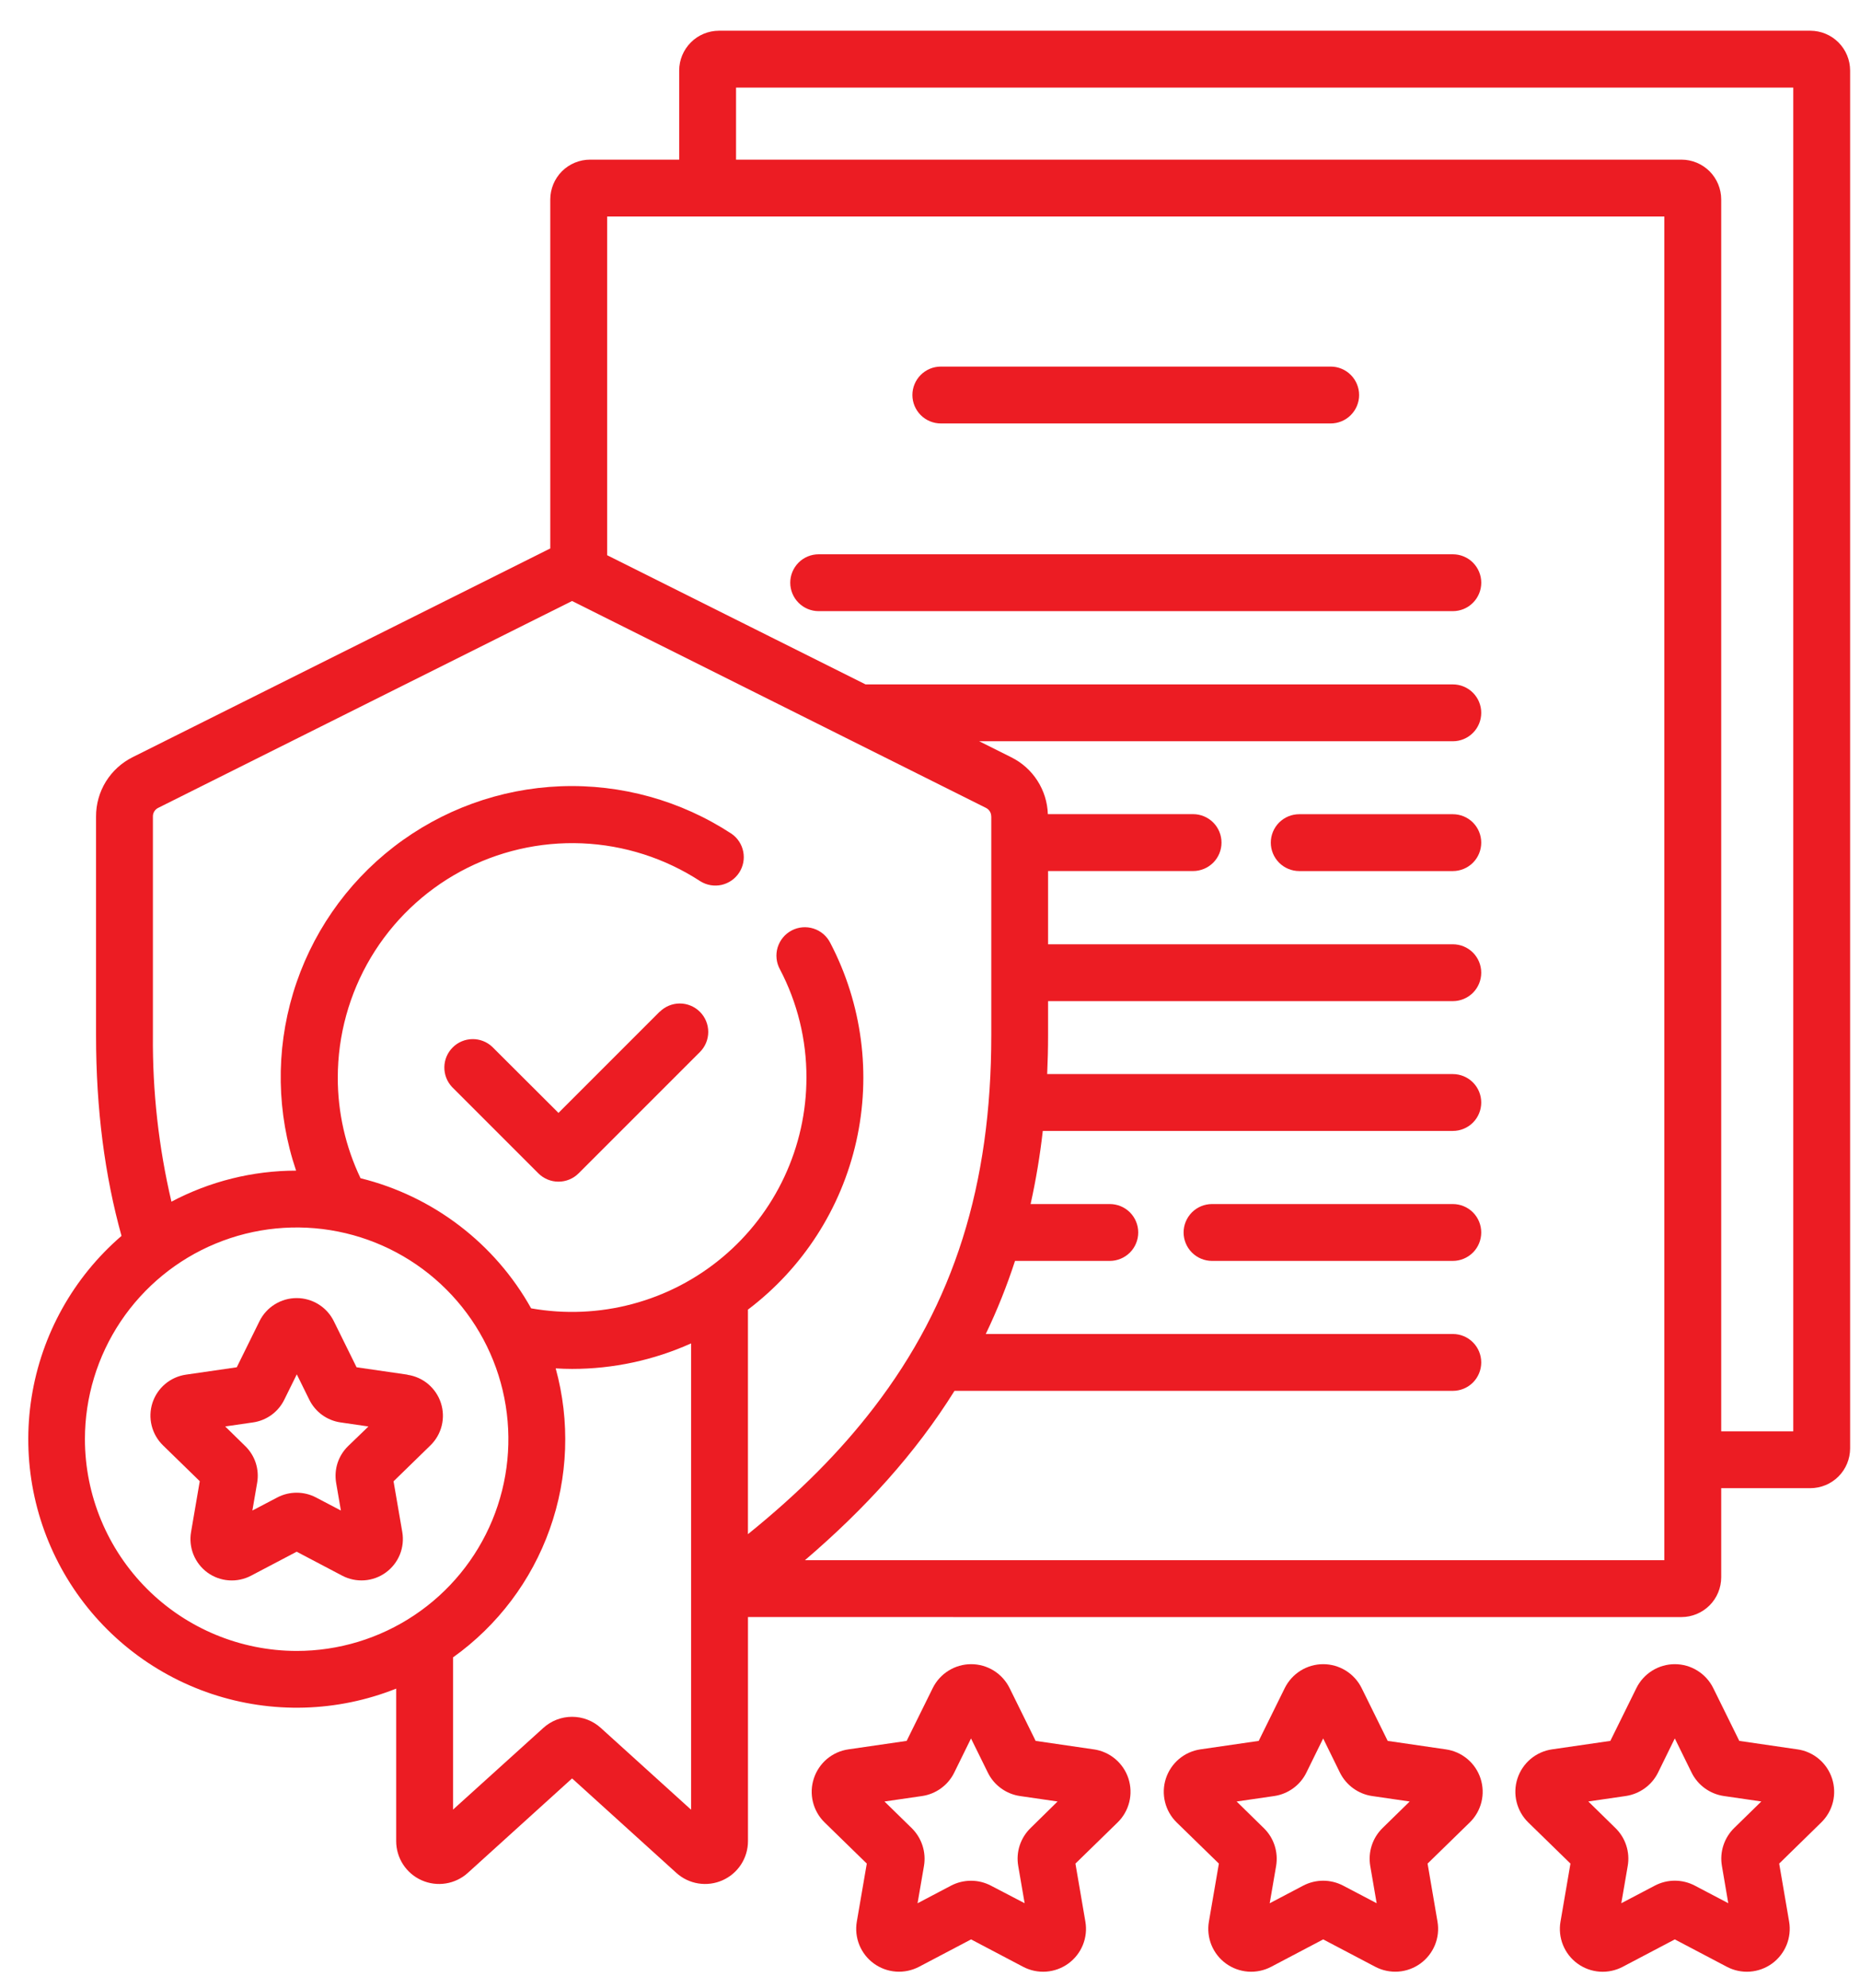 <svg width="58" height="62" viewBox="0 0 58 62" fill="none" xmlns="http://www.w3.org/2000/svg">
<path d="M56.45 0.958H22.42C22.091 0.959 21.775 1.089 21.543 1.322C21.31 1.555 21.179 1.87 21.179 2.2V4.978H18.401C18.072 4.978 17.756 5.109 17.523 5.341C17.291 5.574 17.16 5.89 17.159 6.219V17.102L4.139 23.609C3.795 23.78 3.505 24.044 3.302 24.371C3.1 24.698 2.994 25.075 2.995 25.459V32.285C2.995 34.6 3.268 36.659 3.789 38.538C2.289 39.83 1.295 41.613 0.985 43.569C0.675 45.526 1.068 47.528 2.096 49.222C3.123 50.915 4.718 52.189 6.596 52.818C8.474 53.446 10.514 53.389 12.354 52.655V57.411C12.354 57.669 12.429 57.922 12.57 58.139C12.711 58.356 12.912 58.527 13.149 58.632C13.386 58.737 13.647 58.771 13.903 58.73C14.158 58.689 14.396 58.575 14.588 58.401L17.839 55.455L21.09 58.401C21.282 58.575 21.52 58.689 21.775 58.73C22.031 58.771 22.293 58.737 22.529 58.632C22.766 58.527 22.967 58.356 23.108 58.139C23.249 57.922 23.324 57.669 23.324 57.411V50.423H29.993C30.228 50.423 30.453 50.33 30.62 50.163C30.786 49.997 30.879 49.772 30.879 49.536C30.879 49.301 30.786 49.076 30.62 48.909C30.453 48.743 30.228 48.65 29.993 48.65H25.101C26.98 47.042 28.549 45.317 29.764 43.37H45.303C45.538 43.37 45.764 43.277 45.93 43.111C46.096 42.944 46.189 42.719 46.189 42.484C46.189 42.248 46.096 42.023 45.93 41.857C45.764 41.69 45.538 41.597 45.303 41.597H30.739C31.094 40.858 31.398 40.097 31.651 39.318H34.607C34.842 39.318 35.067 39.224 35.234 39.058C35.4 38.892 35.493 38.666 35.493 38.431C35.493 38.196 35.4 37.971 35.234 37.804C35.067 37.638 34.842 37.545 34.607 37.545H32.137C32.304 36.792 32.431 36.031 32.517 35.265H45.303C45.538 35.265 45.764 35.172 45.93 35.006C46.096 34.84 46.189 34.614 46.189 34.379C46.189 34.144 46.096 33.918 45.93 33.752C45.764 33.586 45.538 33.492 45.303 33.492H32.654C32.672 33.096 32.682 32.694 32.682 32.282V31.218H45.303C45.538 31.218 45.764 31.124 45.93 30.958C46.096 30.792 46.189 30.566 46.189 30.331C46.189 30.096 46.096 29.87 45.93 29.704C45.764 29.538 45.538 29.445 45.303 29.445H32.682V27.161H37.204C37.439 27.161 37.665 27.067 37.831 26.901C37.997 26.735 38.09 26.509 38.09 26.274C38.09 26.039 37.997 25.813 37.831 25.647C37.665 25.481 37.439 25.387 37.204 25.387H32.675C32.663 25.016 32.55 24.655 32.349 24.343C32.149 24.031 31.867 23.779 31.534 23.614L30.534 23.114H45.303C45.538 23.114 45.764 23.021 45.93 22.854C46.096 22.688 46.189 22.463 46.189 22.227C46.189 21.992 46.096 21.767 45.93 21.601C45.764 21.434 45.538 21.341 45.303 21.341H26.99L18.933 17.313V6.751H51.899V19.057C51.899 19.292 51.993 19.518 52.159 19.684C52.325 19.85 52.551 19.944 52.786 19.944C53.021 19.944 53.246 19.85 53.413 19.684C53.579 19.518 53.672 19.292 53.672 19.057V6.219C53.672 5.89 53.541 5.574 53.309 5.341C53.076 5.109 52.76 4.978 52.431 4.978H22.952V2.731H55.919V44.632H53.672V17.508C53.672 17.273 53.579 17.048 53.413 16.881C53.246 16.715 53.021 16.622 52.786 16.622C52.551 16.622 52.325 16.715 52.159 16.881C51.993 17.048 51.899 17.273 51.899 17.508V48.651H29.727C29.492 48.651 29.266 48.744 29.1 48.911C28.934 49.077 28.84 49.302 28.84 49.538C28.84 49.773 28.934 49.998 29.1 50.164C29.266 50.331 29.492 50.424 29.727 50.424H52.431C52.76 50.424 53.076 50.293 53.309 50.06C53.541 49.828 53.672 49.512 53.672 49.183V46.405H56.45C56.78 46.404 57.095 46.274 57.328 46.041C57.561 45.808 57.691 45.493 57.692 45.164V2.2C57.691 1.87 57.561 1.555 57.328 1.322C57.095 1.089 56.78 0.959 56.45 0.958V0.958ZM2.648 44.877C2.648 43.572 3.036 42.295 3.761 41.209C4.487 40.124 5.518 39.277 6.724 38.778C7.931 38.278 9.258 38.147 10.539 38.402C11.82 38.657 12.996 39.286 13.919 40.209C14.843 41.132 15.472 42.309 15.726 43.589C15.981 44.87 15.85 46.198 15.351 47.404C14.851 48.611 14.005 49.642 12.919 50.367C11.833 51.093 10.557 51.48 9.251 51.48C7.5 51.478 5.822 50.782 4.584 49.544C3.347 48.306 2.65 46.628 2.648 44.877ZM18.735 53.881C18.49 53.658 18.17 53.534 17.838 53.534C17.507 53.534 17.187 53.658 16.942 53.881L14.127 56.427V51.681C15.519 50.687 16.572 49.29 17.144 47.678C17.717 46.067 17.781 44.318 17.328 42.669C17.497 42.68 17.668 42.686 17.839 42.686C19.118 42.686 20.383 42.415 21.55 41.89V56.431L18.735 53.881ZM30.911 25.459V32.285C30.911 36.953 29.748 40.643 27.247 43.896C26.203 45.255 24.937 46.535 23.323 47.839V40.837C25.034 39.543 26.231 37.684 26.701 35.59C27.171 33.497 26.884 31.305 25.891 29.403C25.838 29.298 25.765 29.204 25.676 29.127C25.586 29.05 25.483 28.992 25.37 28.956C25.258 28.92 25.14 28.906 25.023 28.916C24.905 28.926 24.791 28.959 24.687 29.014C24.583 29.069 24.49 29.143 24.415 29.234C24.34 29.325 24.284 29.43 24.249 29.542C24.215 29.655 24.204 29.773 24.216 29.891C24.228 30.008 24.263 30.121 24.32 30.225C24.867 31.267 25.151 32.426 25.147 33.603C25.147 34.671 24.912 35.725 24.46 36.693C24.009 37.66 23.351 38.516 22.532 39.202C21.714 39.888 20.756 40.386 19.724 40.661C18.693 40.937 17.614 40.983 16.562 40.797C16.001 39.792 15.239 38.914 14.323 38.216C13.409 37.518 12.36 37.016 11.243 36.74C10.774 35.759 10.531 34.686 10.533 33.6C10.534 32.282 10.89 30.99 11.564 29.858C12.239 28.727 13.206 27.798 14.365 27.171C15.524 26.545 16.83 26.243 18.146 26.297C19.462 26.352 20.739 26.761 21.842 27.482C22.038 27.603 22.274 27.643 22.5 27.593C22.725 27.542 22.922 27.406 23.048 27.213C23.175 27.02 23.221 26.785 23.177 26.559C23.133 26.332 23.003 26.132 22.814 26C21.233 24.963 19.369 24.445 17.48 24.518C15.591 24.591 13.773 25.252 12.277 26.408C10.782 27.564 9.685 29.159 9.14 30.968C8.594 32.778 8.627 34.713 9.233 36.503C7.878 36.504 6.544 36.837 5.346 37.471C4.947 35.772 4.753 34.031 4.768 32.285V25.459C4.767 25.404 4.782 25.35 4.811 25.302C4.84 25.255 4.882 25.217 4.931 25.192L17.838 18.741L30.746 25.192C30.795 25.217 30.836 25.254 30.865 25.301C30.894 25.347 30.909 25.401 30.909 25.456L30.911 25.459Z" fill="#EC1C23"/>
<path d="M24.642 18.17C24.642 18.405 24.736 18.631 24.902 18.797C25.068 18.964 25.294 19.057 25.529 19.057H45.303C45.538 19.057 45.764 18.964 45.93 18.797C46.096 18.631 46.19 18.405 46.19 18.17C46.19 17.935 46.096 17.71 45.93 17.543C45.764 17.377 45.538 17.284 45.303 17.284H25.529C25.294 17.284 25.068 17.377 24.902 17.543C24.736 17.71 24.642 17.935 24.642 18.17Z" fill="#EC1C23"/>
<path d="M45.303 25.389H40.514C40.279 25.389 40.053 25.482 39.887 25.648C39.721 25.815 39.627 26.04 39.627 26.275C39.627 26.51 39.721 26.736 39.887 26.902C40.053 27.068 40.279 27.162 40.514 27.162H45.303C45.538 27.162 45.764 27.068 45.93 26.902C46.096 26.736 46.189 26.51 46.189 26.275C46.189 26.04 46.096 25.815 45.93 25.648C45.764 25.482 45.538 25.389 45.303 25.389Z" fill="#EC1C23"/>
<path d="M45.303 37.545H37.795C37.56 37.545 37.334 37.638 37.168 37.804C37.002 37.971 36.908 38.196 36.908 38.431C36.908 38.666 37.002 38.892 37.168 39.058C37.334 39.224 37.56 39.318 37.795 39.318H45.303C45.538 39.318 45.763 39.224 45.93 39.058C46.096 38.892 46.189 38.666 46.189 38.431C46.189 38.196 46.096 37.971 45.93 37.804C45.763 37.638 45.538 37.545 45.303 37.545Z" fill="#EC1C23"/>
<path d="M41.494 13.204C41.729 13.204 41.955 13.111 42.121 12.944C42.287 12.778 42.381 12.553 42.381 12.318C42.381 12.082 42.287 11.857 42.121 11.691C41.955 11.524 41.729 11.431 41.494 11.431H29.338C29.103 11.431 28.877 11.524 28.711 11.691C28.545 11.857 28.451 12.082 28.451 12.318C28.451 12.553 28.545 12.778 28.711 12.944C28.877 13.111 29.103 13.204 29.338 13.204H41.494Z" fill="#EC1C23"/>
<path d="M20.575 31.542L17.415 34.703L15.347 32.64C15.179 32.483 14.957 32.398 14.727 32.402C14.497 32.406 14.278 32.499 14.116 32.662C13.953 32.824 13.86 33.043 13.856 33.273C13.852 33.503 13.937 33.725 14.094 33.893L16.788 36.588C16.955 36.754 17.18 36.847 17.415 36.847C17.65 36.847 17.876 36.754 18.042 36.588L21.825 32.805C21.992 32.639 22.085 32.413 22.085 32.178C22.085 31.943 21.992 31.717 21.825 31.551C21.659 31.385 21.433 31.291 21.198 31.291C20.963 31.291 20.737 31.385 20.571 31.551L20.575 31.542Z" fill="#EC1C23"/>
<path d="M34.111 54.55L32.294 54.285L31.482 52.639C31.372 52.416 31.201 52.227 30.99 52.095C30.778 51.963 30.533 51.893 30.284 51.893C30.034 51.893 29.79 51.963 29.578 52.095C29.366 52.227 29.195 52.416 29.085 52.639L28.272 54.285L26.456 54.549C26.209 54.584 25.977 54.689 25.786 54.849C25.596 55.01 25.454 55.221 25.377 55.459C25.299 55.696 25.29 55.95 25.35 56.192C25.41 56.434 25.536 56.655 25.715 56.829L27.029 58.111L26.718 59.92C26.676 60.166 26.703 60.419 26.797 60.65C26.891 60.88 27.047 61.081 27.249 61.227C27.451 61.374 27.689 61.461 27.938 61.479C28.186 61.497 28.435 61.445 28.656 61.33L30.281 60.475L31.905 61.33C32.126 61.446 32.375 61.498 32.624 61.48C32.873 61.462 33.112 61.374 33.313 61.228C33.515 61.081 33.672 60.881 33.766 60.65C33.86 60.419 33.888 60.166 33.845 59.92L33.535 58.111L34.849 56.829C35.028 56.655 35.154 56.434 35.214 56.192C35.274 55.95 35.264 55.696 35.188 55.459C35.111 55.222 34.969 55.011 34.778 54.85C34.588 54.689 34.356 54.585 34.109 54.549L34.111 54.55ZM32.136 57.002C31.981 57.153 31.865 57.339 31.797 57.545C31.73 57.751 31.714 57.97 31.751 58.184L31.951 59.347L30.902 58.8C30.71 58.699 30.497 58.646 30.28 58.646C30.063 58.646 29.849 58.698 29.657 58.798L28.612 59.348L28.812 58.185C28.848 57.971 28.832 57.752 28.765 57.547C28.698 57.341 28.582 57.154 28.428 57.003L27.581 56.175L28.75 56.005C28.965 55.974 29.169 55.891 29.344 55.763C29.519 55.636 29.661 55.468 29.756 55.273L30.279 54.209L30.803 55.273C30.898 55.468 31.04 55.636 31.215 55.763C31.39 55.891 31.594 55.974 31.809 56.005L32.978 56.175L32.136 57.002Z" fill="#EC1C23"/>
<path d="M45.088 54.55L43.272 54.285L42.46 52.639C42.35 52.416 42.179 52.227 41.967 52.095C41.755 51.963 41.511 51.893 41.261 51.893C41.011 51.893 40.767 51.963 40.555 52.095C40.343 52.227 40.173 52.416 40.062 52.639L39.25 54.285L37.433 54.549C37.187 54.585 36.955 54.689 36.764 54.85C36.574 55.011 36.432 55.222 36.355 55.459C36.278 55.696 36.269 55.95 36.329 56.192C36.388 56.434 36.515 56.655 36.693 56.829L38.008 58.111L37.697 59.92C37.655 60.166 37.682 60.419 37.776 60.65C37.87 60.881 38.027 61.081 38.229 61.228C38.431 61.374 38.67 61.462 38.918 61.48C39.167 61.498 39.416 61.446 39.637 61.33L41.261 60.475L42.887 61.33C43.107 61.445 43.356 61.497 43.605 61.479C43.853 61.461 44.092 61.373 44.293 61.227C44.495 61.08 44.652 60.88 44.746 60.649C44.84 60.419 44.867 60.166 44.825 59.92L44.516 58.111L45.83 56.829C46.009 56.655 46.135 56.434 46.195 56.192C46.255 55.95 46.245 55.696 46.168 55.458C46.091 55.221 45.949 55.01 45.758 54.85C45.567 54.689 45.335 54.585 45.088 54.55ZM43.112 57.002C42.958 57.153 42.842 57.34 42.775 57.545C42.708 57.751 42.692 57.97 42.728 58.184L42.928 59.347L41.883 58.798C41.691 58.698 41.477 58.645 41.261 58.645C41.044 58.645 40.83 58.698 40.638 58.798L39.593 59.348L39.793 58.185C39.829 57.971 39.813 57.752 39.746 57.546C39.679 57.34 39.563 57.154 39.407 57.003L38.562 56.175L39.731 56.005C39.946 55.974 40.149 55.891 40.325 55.763C40.5 55.636 40.642 55.468 40.737 55.273L41.26 54.209L41.782 55.273C41.879 55.468 42.02 55.636 42.196 55.763C42.371 55.891 42.575 55.974 42.79 56.005L43.958 56.175L43.112 57.002Z" fill="#EC1C23"/>
<path d="M56.053 54.55L54.236 54.285L53.424 52.639C53.314 52.416 53.143 52.227 52.931 52.095C52.72 51.963 52.475 51.893 52.225 51.893C51.976 51.893 51.731 51.963 51.52 52.095C51.308 52.227 51.137 52.416 51.027 52.639L50.215 54.285L48.398 54.549C48.151 54.584 47.919 54.689 47.728 54.849C47.538 55.01 47.395 55.221 47.318 55.459C47.241 55.696 47.232 55.95 47.292 56.192C47.352 56.434 47.478 56.655 47.657 56.829L48.971 58.111L48.661 59.92C48.618 60.166 48.645 60.419 48.739 60.651C48.833 60.882 48.989 61.083 49.191 61.229C49.393 61.376 49.632 61.463 49.881 61.481C50.13 61.499 50.379 61.446 50.6 61.33L52.225 60.475L53.85 61.33C54.071 61.446 54.319 61.498 54.568 61.48C54.817 61.462 55.056 61.374 55.258 61.228C55.459 61.081 55.616 60.881 55.71 60.65C55.804 60.419 55.832 60.166 55.79 59.92L55.48 58.111L56.791 56.829C56.97 56.655 57.096 56.434 57.156 56.192C57.215 55.95 57.206 55.696 57.129 55.459C57.052 55.221 56.91 55.01 56.719 54.849C56.529 54.689 56.297 54.584 56.05 54.549L56.053 54.55ZM54.078 57C53.923 57.152 53.807 57.338 53.74 57.544C53.673 57.75 53.657 57.969 53.694 58.183L53.892 59.346L52.847 58.797C52.656 58.697 52.442 58.644 52.225 58.644C52.009 58.644 51.796 58.697 51.604 58.797L50.557 59.347L50.757 58.184C50.794 57.97 50.778 57.751 50.711 57.545C50.644 57.339 50.528 57.153 50.373 57.002L49.528 56.174L50.696 56.004C50.91 55.972 51.114 55.889 51.289 55.762C51.465 55.635 51.607 55.467 51.703 55.272L52.225 54.208L52.748 55.272C52.844 55.467 52.986 55.635 53.161 55.762C53.337 55.89 53.541 55.973 53.755 56.004L54.923 56.174L54.078 57Z" fill="#EC1C23"/>
<path d="M12.705 42.865L11.119 42.635L10.409 41.197C10.303 40.981 10.137 40.799 9.933 40.672C9.728 40.545 9.492 40.477 9.251 40.477C9.01 40.477 8.773 40.545 8.569 40.672C8.364 40.799 8.199 40.981 8.092 41.197L7.383 42.635L5.797 42.865C5.558 42.9 5.334 43.001 5.15 43.156C4.966 43.311 4.829 43.515 4.754 43.744C4.68 43.974 4.671 44.219 4.729 44.453C4.787 44.687 4.909 44.9 5.081 45.068L6.229 46.187L5.958 47.771C5.917 48.009 5.943 48.254 6.033 48.477C6.124 48.701 6.275 48.895 6.47 49.037C6.666 49.179 6.897 49.263 7.138 49.279C7.378 49.296 7.619 49.245 7.832 49.132L9.251 48.386L10.669 49.132C10.883 49.245 11.123 49.295 11.364 49.278C11.604 49.261 11.835 49.177 12.03 49.035C12.225 48.894 12.377 48.7 12.468 48.477C12.559 48.253 12.585 48.009 12.544 47.771L12.272 46.191L13.421 45.071C13.594 44.903 13.716 44.69 13.774 44.456C13.832 44.222 13.823 43.977 13.748 43.747C13.674 43.518 13.536 43.315 13.352 43.159C13.168 43.004 12.944 42.904 12.705 42.869V42.865ZM10.854 45.094C10.704 45.24 10.592 45.42 10.527 45.618C10.462 45.817 10.447 46.029 10.481 46.235L10.63 47.102L9.851 46.693C9.666 46.596 9.459 46.546 9.25 46.546C9.041 46.546 8.835 46.596 8.649 46.693L7.87 47.102L8.019 46.235C8.055 46.028 8.039 45.817 7.975 45.618C7.91 45.419 7.798 45.239 7.648 45.093L7.022 44.48L7.892 44.354C8.1 44.324 8.297 44.243 8.467 44.12C8.636 43.996 8.773 43.833 8.865 43.645L9.255 42.855L9.644 43.645C9.737 43.833 9.873 43.996 10.043 44.12C10.213 44.243 10.41 44.324 10.617 44.354L11.489 44.481L10.854 45.094Z" fill="#EC1C23"/>
</svg>
